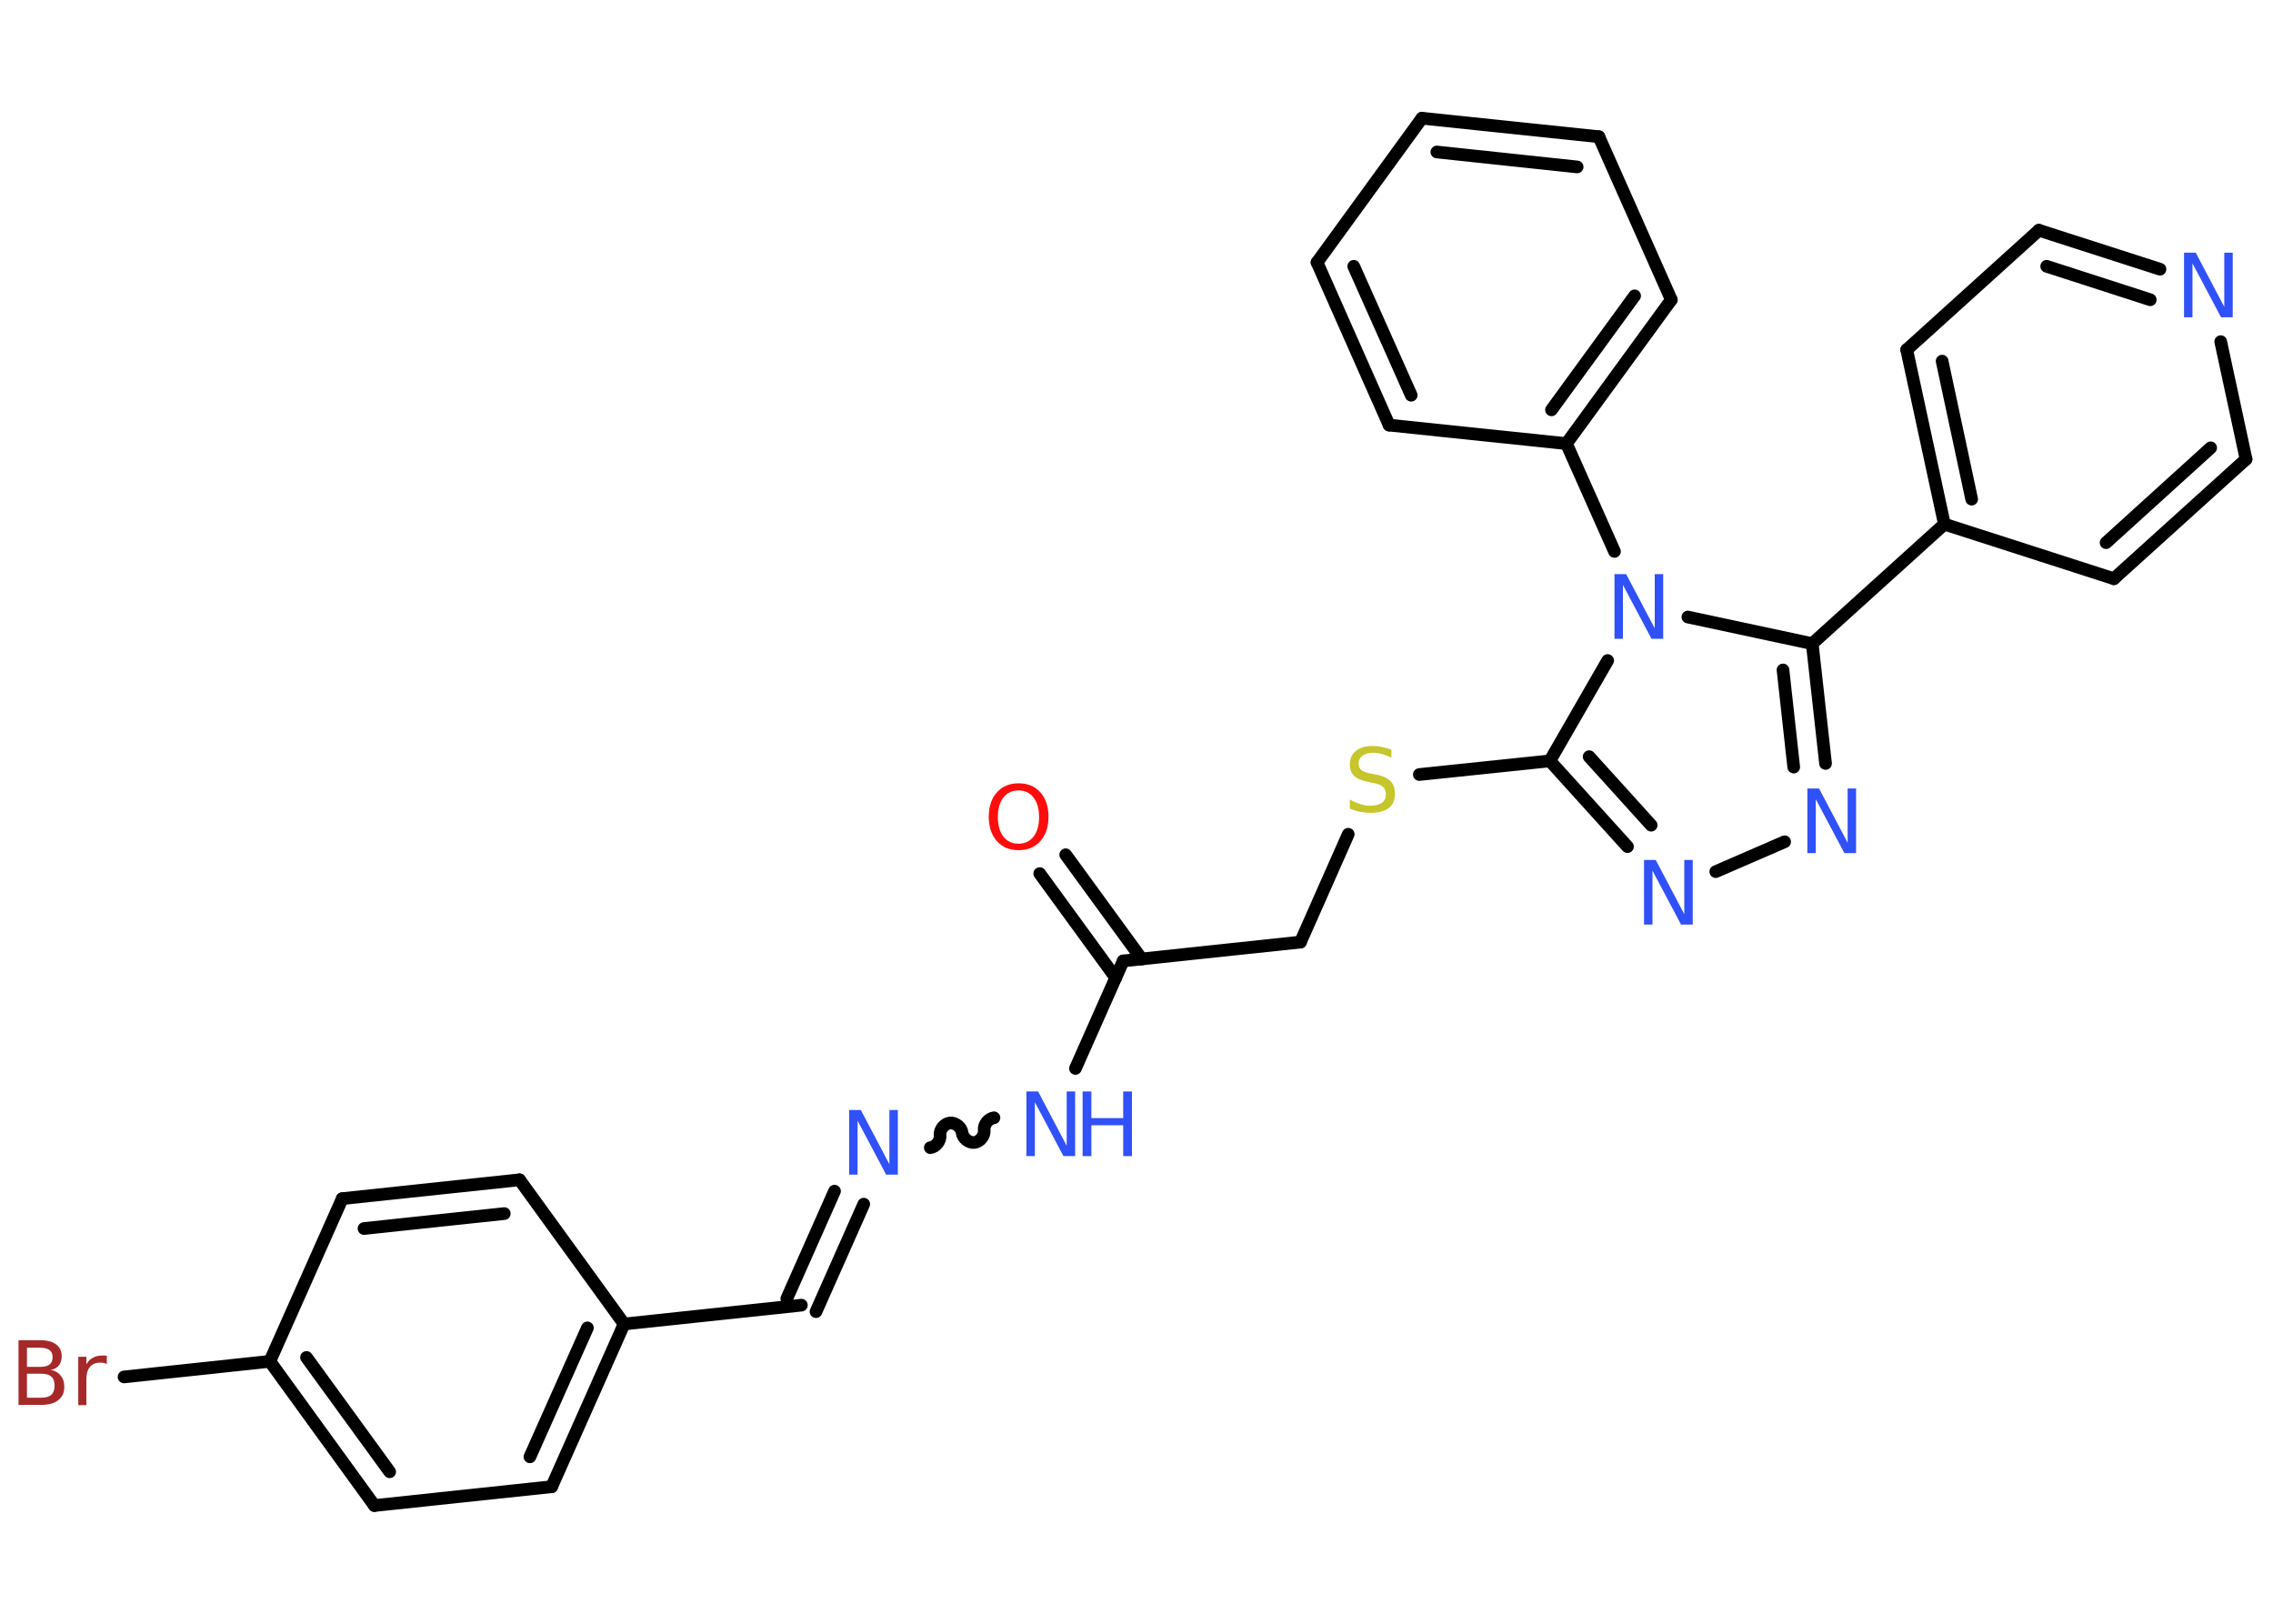 <?xml version='1.0' encoding='UTF-8'?>
<!DOCTYPE svg PUBLIC "-//W3C//DTD SVG 1.1//EN" "http://www.w3.org/Graphics/SVG/1.1/DTD/svg11.dtd">
<svg version='1.2' xmlns='http://www.w3.org/2000/svg' xmlns:xlink='http://www.w3.org/1999/xlink' width='70.0mm' height='50.0mm' viewBox='0 0 70.0 50.0'>
  <desc>Generated by the Chemistry Development Kit (http://github.com/cdk)</desc>
  <g stroke-linecap='round' stroke-linejoin='round' stroke='#000000' stroke-width='.39' fill='#3050F8'>
    <rect x='.0' y='.0' width='70.0' height='50.0' fill='#FFFFFF' stroke='none'/>
    <g id='mol1' class='mol'>
      <g id='mol1bnd1' class='bond'>
        <line x1='32.82' y1='26.32' x2='35.16' y2='29.53'/>
        <line x1='32.02' y1='26.9' x2='34.36' y2='30.11'/>
      </g>
      <line id='mol1bnd2' class='bond' x1='34.59' y1='29.59' x2='40.05' y2='29.01'/>
      <line id='mol1bnd3' class='bond' x1='40.05' y1='29.01' x2='41.52' y2='25.69'/>
      <line id='mol1bnd4' class='bond' x1='43.71' y1='23.85' x2='47.73' y2='23.43'/>
      <g id='mol1bnd5' class='bond'>
        <line x1='47.73' y1='23.43' x2='50.12' y2='26.07'/>
        <line x1='48.94' y1='23.3' x2='50.85' y2='25.41'/>
      </g>
      <line id='mol1bnd6' class='bond' x1='52.84' y1='26.84' x2='54.96' y2='25.92'/>
      <g id='mol1bnd7' class='bond'>
        <line x1='56.22' y1='23.51' x2='55.81' y2='19.82'/>
        <line x1='55.24' y1='23.62' x2='54.91' y2='20.63'/>
      </g>
      <line id='mol1bnd8' class='bond' x1='55.81' y1='19.82' x2='59.88' y2='16.14'/>
      <g id='mol1bnd9' class='bond'>
        <line x1='58.72' y1='10.77' x2='59.88' y2='16.14'/>
        <line x1='59.81' y1='11.12' x2='60.72' y2='15.37'/>
      </g>
      <line id='mol1bnd10' class='bond' x1='58.72' y1='10.77' x2='62.79' y2='7.09'/>
      <g id='mol1bnd11' class='bond'>
        <line x1='66.52' y1='8.29' x2='62.79' y2='7.09'/>
        <line x1='66.22' y1='9.23' x2='63.03' y2='8.2'/>
      </g>
      <line id='mol1bnd12' class='bond' x1='68.39' y1='10.52' x2='69.17' y2='14.14'/>
      <g id='mol1bnd13' class='bond'>
        <line x1='65.1' y1='17.82' x2='69.17' y2='14.14'/>
        <line x1='64.86' y1='16.71' x2='68.08' y2='13.79'/>
      </g>
      <line id='mol1bnd14' class='bond' x1='59.88' y1='16.14' x2='65.1' y2='17.82'/>
      <line id='mol1bnd15' class='bond' x1='55.81' y1='19.82' x2='51.98' y2='19.0'/>
      <line id='mol1bnd16' class='bond' x1='47.73' y1='23.43' x2='49.51' y2='20.34'/>
      <line id='mol1bnd17' class='bond' x1='49.72' y1='16.98' x2='48.24' y2='13.66'/>
      <g id='mol1bnd18' class='bond'>
        <line x1='48.24' y1='13.66' x2='51.47' y2='9.23'/>
        <line x1='47.78' y1='12.62' x2='50.34' y2='9.11'/>
      </g>
      <line id='mol1bnd19' class='bond' x1='51.47' y1='9.23' x2='49.24' y2='4.21'/>
      <g id='mol1bnd20' class='bond'>
        <line x1='49.24' y1='4.21' x2='43.79' y2='3.64'/>
        <line x1='48.57' y1='5.14' x2='44.25' y2='4.68'/>
      </g>
      <line id='mol1bnd21' class='bond' x1='43.79' y1='3.64' x2='40.56' y2='8.08'/>
      <g id='mol1bnd22' class='bond'>
        <line x1='40.56' y1='8.08' x2='42.78' y2='13.09'/>
        <line x1='41.69' y1='8.2' x2='43.46' y2='12.17'/>
      </g>
      <line id='mol1bnd23' class='bond' x1='48.24' y1='13.66' x2='42.78' y2='13.09'/>
      <line id='mol1bnd24' class='bond' x1='34.59' y1='29.59' x2='33.12' y2='32.9'/>
      <path id='mol1bnd25' class='bond' d='M28.65 35.34c.17 -.02 .32 -.21 .3 -.38c-.02 -.17 .13 -.36 .3 -.38c.17 -.02 .36 .13 .38 .3c.02 .17 .21 .32 .38 .3c.17 -.02 .32 -.21 .3 -.38c-.02 -.17 .13 -.36 .3 -.38' fill='none' stroke='#000000' stroke-width='.39'/>
      <g id='mol1bnd26' class='bond'>
        <line x1='26.6' y1='37.08' x2='25.13' y2='40.39'/>
        <line x1='25.7' y1='36.68' x2='24.23' y2='39.99'/>
      </g>
      <line id='mol1bnd27' class='bond' x1='24.68' y1='40.19' x2='19.22' y2='40.77'/>
      <g id='mol1bnd28' class='bond'>
        <line x1='16.99' y1='45.78' x2='19.22' y2='40.77'/>
        <line x1='16.32' y1='44.86' x2='18.09' y2='40.89'/>
      </g>
      <line id='mol1bnd29' class='bond' x1='16.99' y1='45.78' x2='11.53' y2='46.36'/>
      <g id='mol1bnd30' class='bond'>
        <line x1='8.31' y1='41.92' x2='11.53' y2='46.36'/>
        <line x1='9.44' y1='41.8' x2='12.0' y2='45.32'/>
      </g>
      <line id='mol1bnd31' class='bond' x1='8.31' y1='41.92' x2='3.82' y2='42.4'/>
      <line id='mol1bnd32' class='bond' x1='8.31' y1='41.92' x2='10.54' y2='36.91'/>
      <g id='mol1bnd33' class='bond'>
        <line x1='16.0' y1='36.33' x2='10.54' y2='36.91'/>
        <line x1='15.53' y1='37.37' x2='11.21' y2='37.83'/>
      </g>
      <line id='mol1bnd34' class='bond' x1='19.22' y1='40.77' x2='16.0' y2='36.33'/>
      <path id='mol1atm1' class='atom' d='M31.37 24.34q-.3 .0 -.47 .22q-.17 .22 -.17 .6q.0 .38 .17 .6q.17 .22 .47 .22q.29 .0 .46 -.22q.17 -.22 .17 -.6q.0 -.38 -.17 -.6q-.17 -.22 -.46 -.22zM31.37 24.12q.42 .0 .67 .28q.25 .28 .25 .75q.0 .47 -.25 .75q-.25 .28 -.67 .28q-.42 .0 -.67 -.28q-.25 -.28 -.25 -.75q.0 -.47 .25 -.75q.25 -.28 .67 -.28z' stroke='none' fill='#FF0D0D'/>
      <path id='mol1atm4' class='atom' d='M42.85 23.07v.26q-.15 -.07 -.29 -.11q-.14 -.04 -.26 -.04q-.22 .0 -.34 .09q-.12 .09 -.12 .24q.0 .13 .08 .2q.08 .07 .3 .11l.16 .03q.3 .06 .44 .2q.14 .14 .14 .39q.0 .29 -.19 .44q-.19 .15 -.57 .15q-.14 .0 -.3 -.03q-.16 -.03 -.33 -.1v-.28q.16 .09 .32 .14q.16 .05 .31 .05q.23 .0 .36 -.09q.12 -.09 .12 -.26q.0 -.15 -.09 -.23q-.09 -.08 -.29 -.12l-.16 -.03q-.3 -.06 -.44 -.19q-.13 -.13 -.13 -.35q.0 -.27 .19 -.42q.19 -.15 .51 -.15q.14 .0 .28 .03q.15 .03 .3 .08z' stroke='none' fill='#C6C62C'/>
      <path id='mol1atm6' class='atom' d='M50.63 26.48h.36l.88 1.67v-1.67h.26v1.99h-.36l-.88 -1.66v1.66h-.26v-1.99z' stroke='none'/>
      <path id='mol1atm7' class='atom' d='M55.66 24.28h.36l.88 1.67v-1.67h.26v1.99h-.36l-.88 -1.66v1.66h-.26v-1.99z' stroke='none'/>
      <path id='mol1atm12' class='atom' d='M67.26 7.78h.36l.88 1.67v-1.67h.26v1.99h-.36l-.88 -1.66v1.66h-.26v-1.99z' stroke='none'/>
      <path id='mol1atm15' class='atom' d='M49.72 17.68h.36l.88 1.67v-1.67h.26v1.99h-.36l-.88 -1.66v1.66h-.26v-1.99z' stroke='none'/>
      <g id='mol1atm22' class='atom'>
        <path d='M31.61 33.61h.36l.88 1.67v-1.67h.26v1.99h-.36l-.88 -1.66v1.66h-.26v-1.99z' stroke='none'/>
        <path d='M33.34 33.61h.27v.82h.98v-.82h.27v1.99h-.27v-.95h-.98v.95h-.27v-1.99z' stroke='none'/>
      </g>
      <path id='mol1atm23' class='atom' d='M26.15 34.18h.36l.88 1.67v-1.67h.26v1.99h-.36l-.88 -1.66v1.66h-.26v-1.99z' stroke='none'/>
      <path id='mol1atm29' class='atom' d='M.83 42.31v.73h.43q.22 .0 .32 -.09q.1 -.09 .1 -.28q.0 -.19 -.1 -.28q-.1 -.09 -.32 -.09h-.43zM.83 41.49v.6h.4q.2 .0 .29 -.07q.1 -.07 .1 -.23q.0 -.15 -.1 -.22q-.1 -.07 -.29 -.07h-.4zM.56 41.27h.69q.31 .0 .48 .13q.17 .13 .17 .36q.0 .18 -.09 .29q-.09 .11 -.25 .13q.2 .04 .31 .18q.11 .13 .11 .34q.0 .27 -.18 .41q-.18 .15 -.52 .15h-.71v-1.99zM3.29 42.0q-.04 -.02 -.09 -.03q-.05 -.01 -.11 -.01q-.21 .0 -.32 .13q-.11 .13 -.11 .39v.79h-.25v-1.49h.25v.23q.08 -.14 .2 -.2q.12 -.07 .3 -.07q.03 .0 .06 .0q.03 .0 .07 .01v.25z' stroke='none' fill='#A62929'/>
    </g>
  </g>
</svg>
